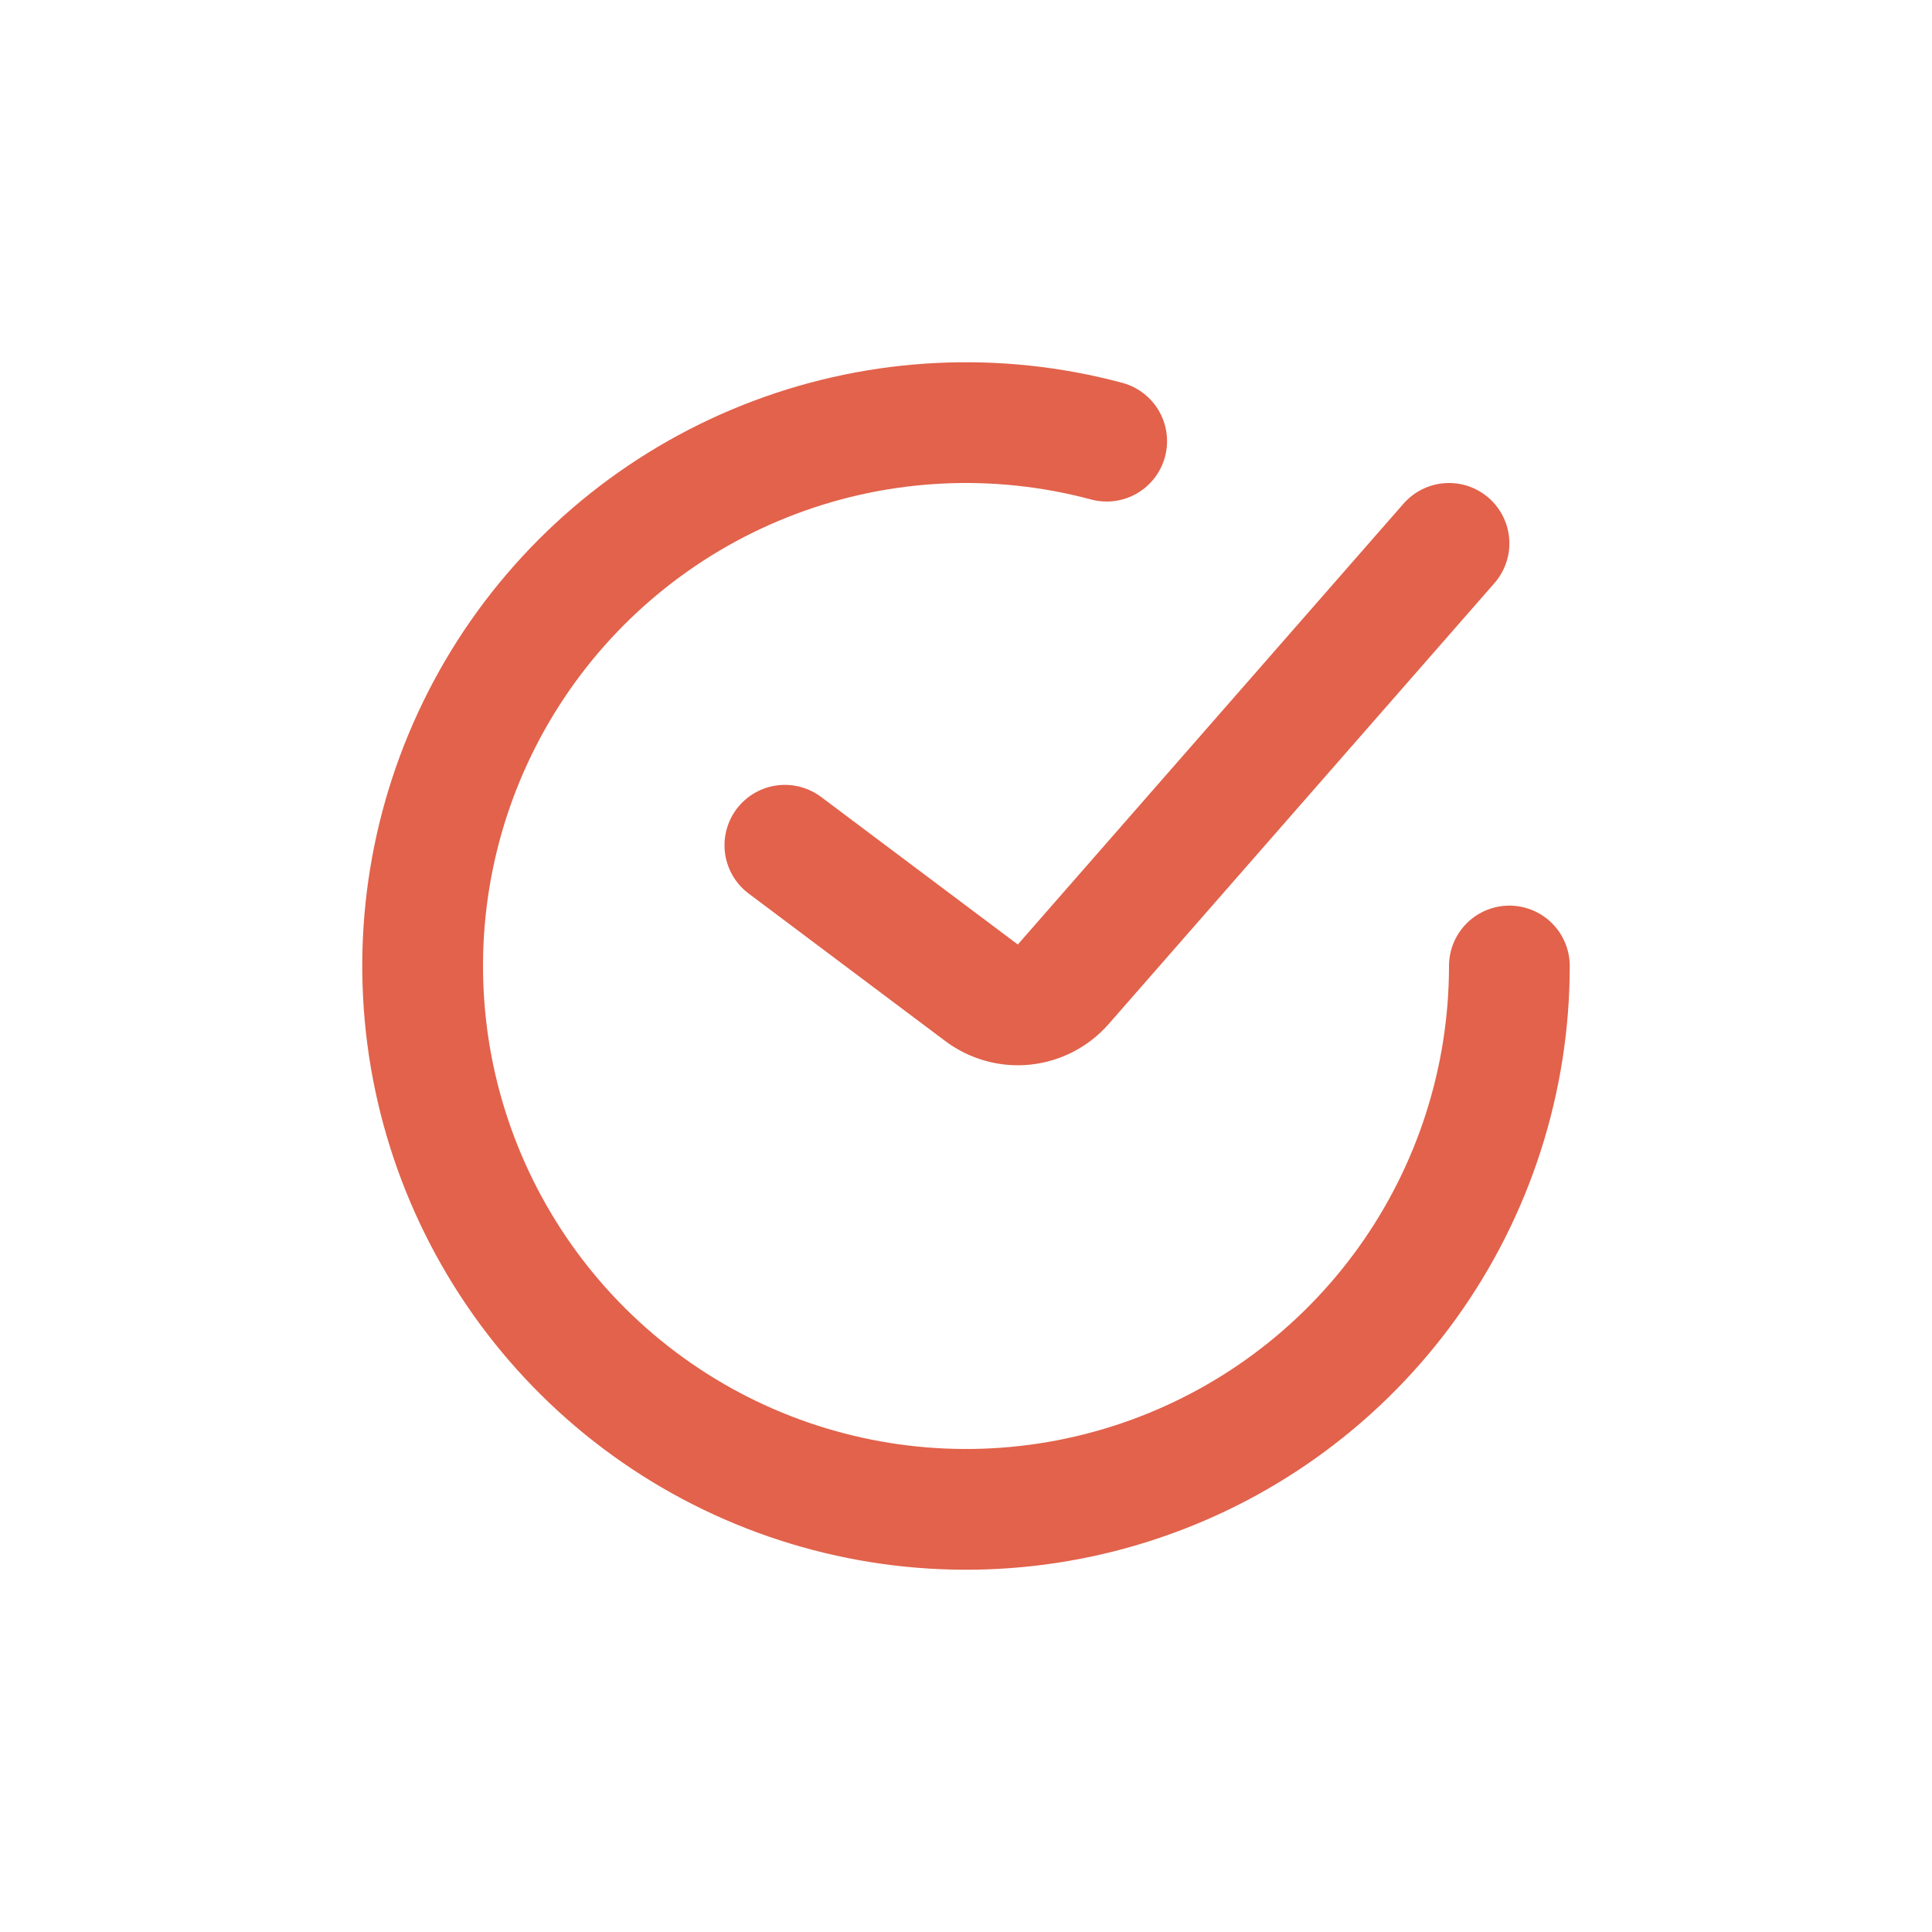 <svg width="32" height="32" viewBox="0 0 32 32" fill="none" xmlns="http://www.w3.org/2000/svg">
<path d="M13 14L16.258 16.444C16.46 16.595 16.711 16.665 16.962 16.639C17.213 16.612 17.445 16.492 17.611 16.302L24 9" stroke="#E2624B" stroke-width="2" stroke-linecap="round"/>
<path d="M25 16C25 17.88 24.411 19.714 23.316 21.242C22.22 22.771 20.674 23.918 18.893 24.522C17.112 25.127 15.187 25.158 13.387 24.612C11.588 24.067 10.004 22.971 8.86 21.479C7.715 19.987 7.066 18.174 7.005 16.294C6.943 14.415 7.472 12.563 8.517 10.999C9.562 9.436 11.07 8.239 12.83 7.577C14.59 6.914 16.514 6.82 18.33 7.307" stroke="#E2624B" stroke-width="2" stroke-linecap="round"/>
</svg>
